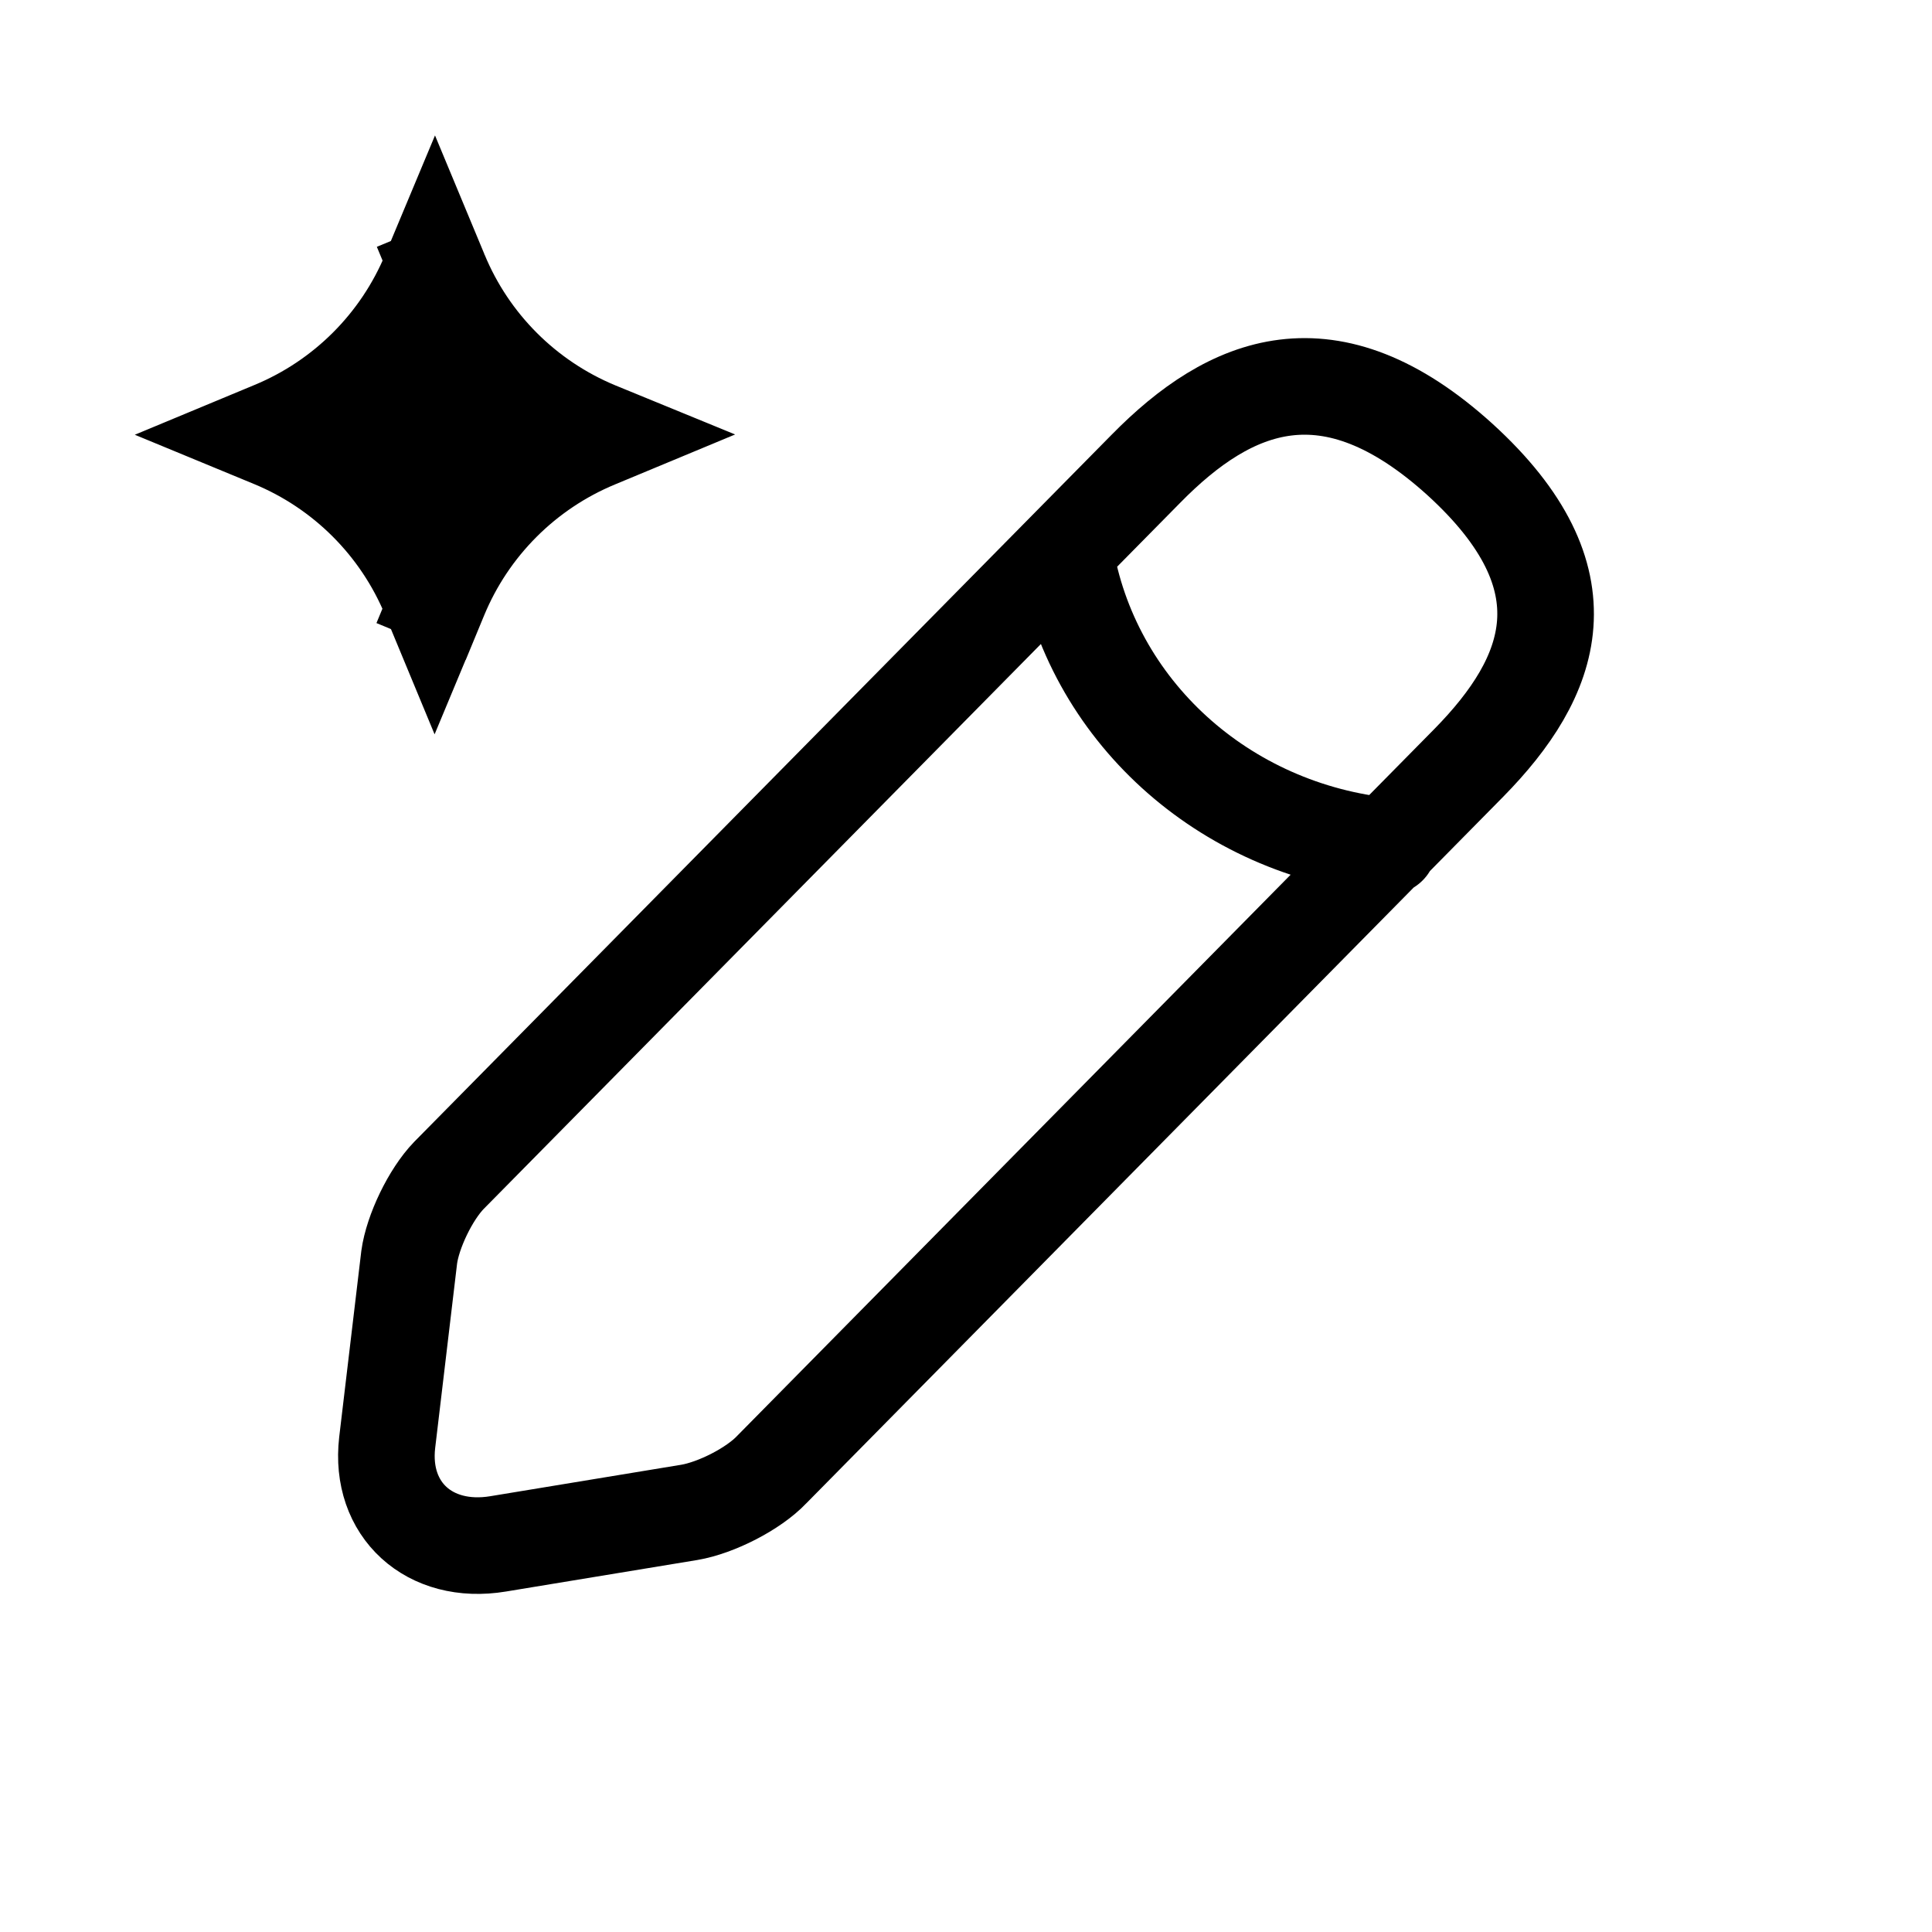 <svg width="20" height="20" viewBox="0 0 20 20" fill="none" xmlns="http://www.w3.org/2000/svg">
    <path d="M4.554 2.826L5.011 2.637L4.554 2.826C4.858 3.562 5.443 4.146 6.178 4.451L6.3 4.501L6.175 4.553C5.439 4.858 4.854 5.443 4.55 6.179L5.012 6.37L4.55 6.179L4.5 6.299L4.449 6.176C4.144 5.439 3.559 4.854 2.822 4.549L2.701 4.499L2.826 4.447C3.562 4.142 4.146 3.558 4.451 2.823L4.502 2.701L4.554 2.826Z"
          fill="currentColor" stroke="currentColor"/>
    <path d="M11.023 5.711C11.288 7.345 12.664 8.595 14.373 8.761M11.863 4.852L4.647 12.168C4.457 12.364 4.272 12.749 4.236 13.015L4.008 14.934C3.928 15.627 4.444 16.1 5.157 15.982L7.136 15.656C7.413 15.609 7.8 15.413 7.99 15.212L15.206 7.896C16.078 7.008 16.472 5.995 15.114 4.757C13.762 3.532 12.735 3.964 11.863 4.852Z"
          stroke="currentColor" stroke-miterlimit="10" stroke-linecap="round" stroke-linejoin="round"/>
</svg>
